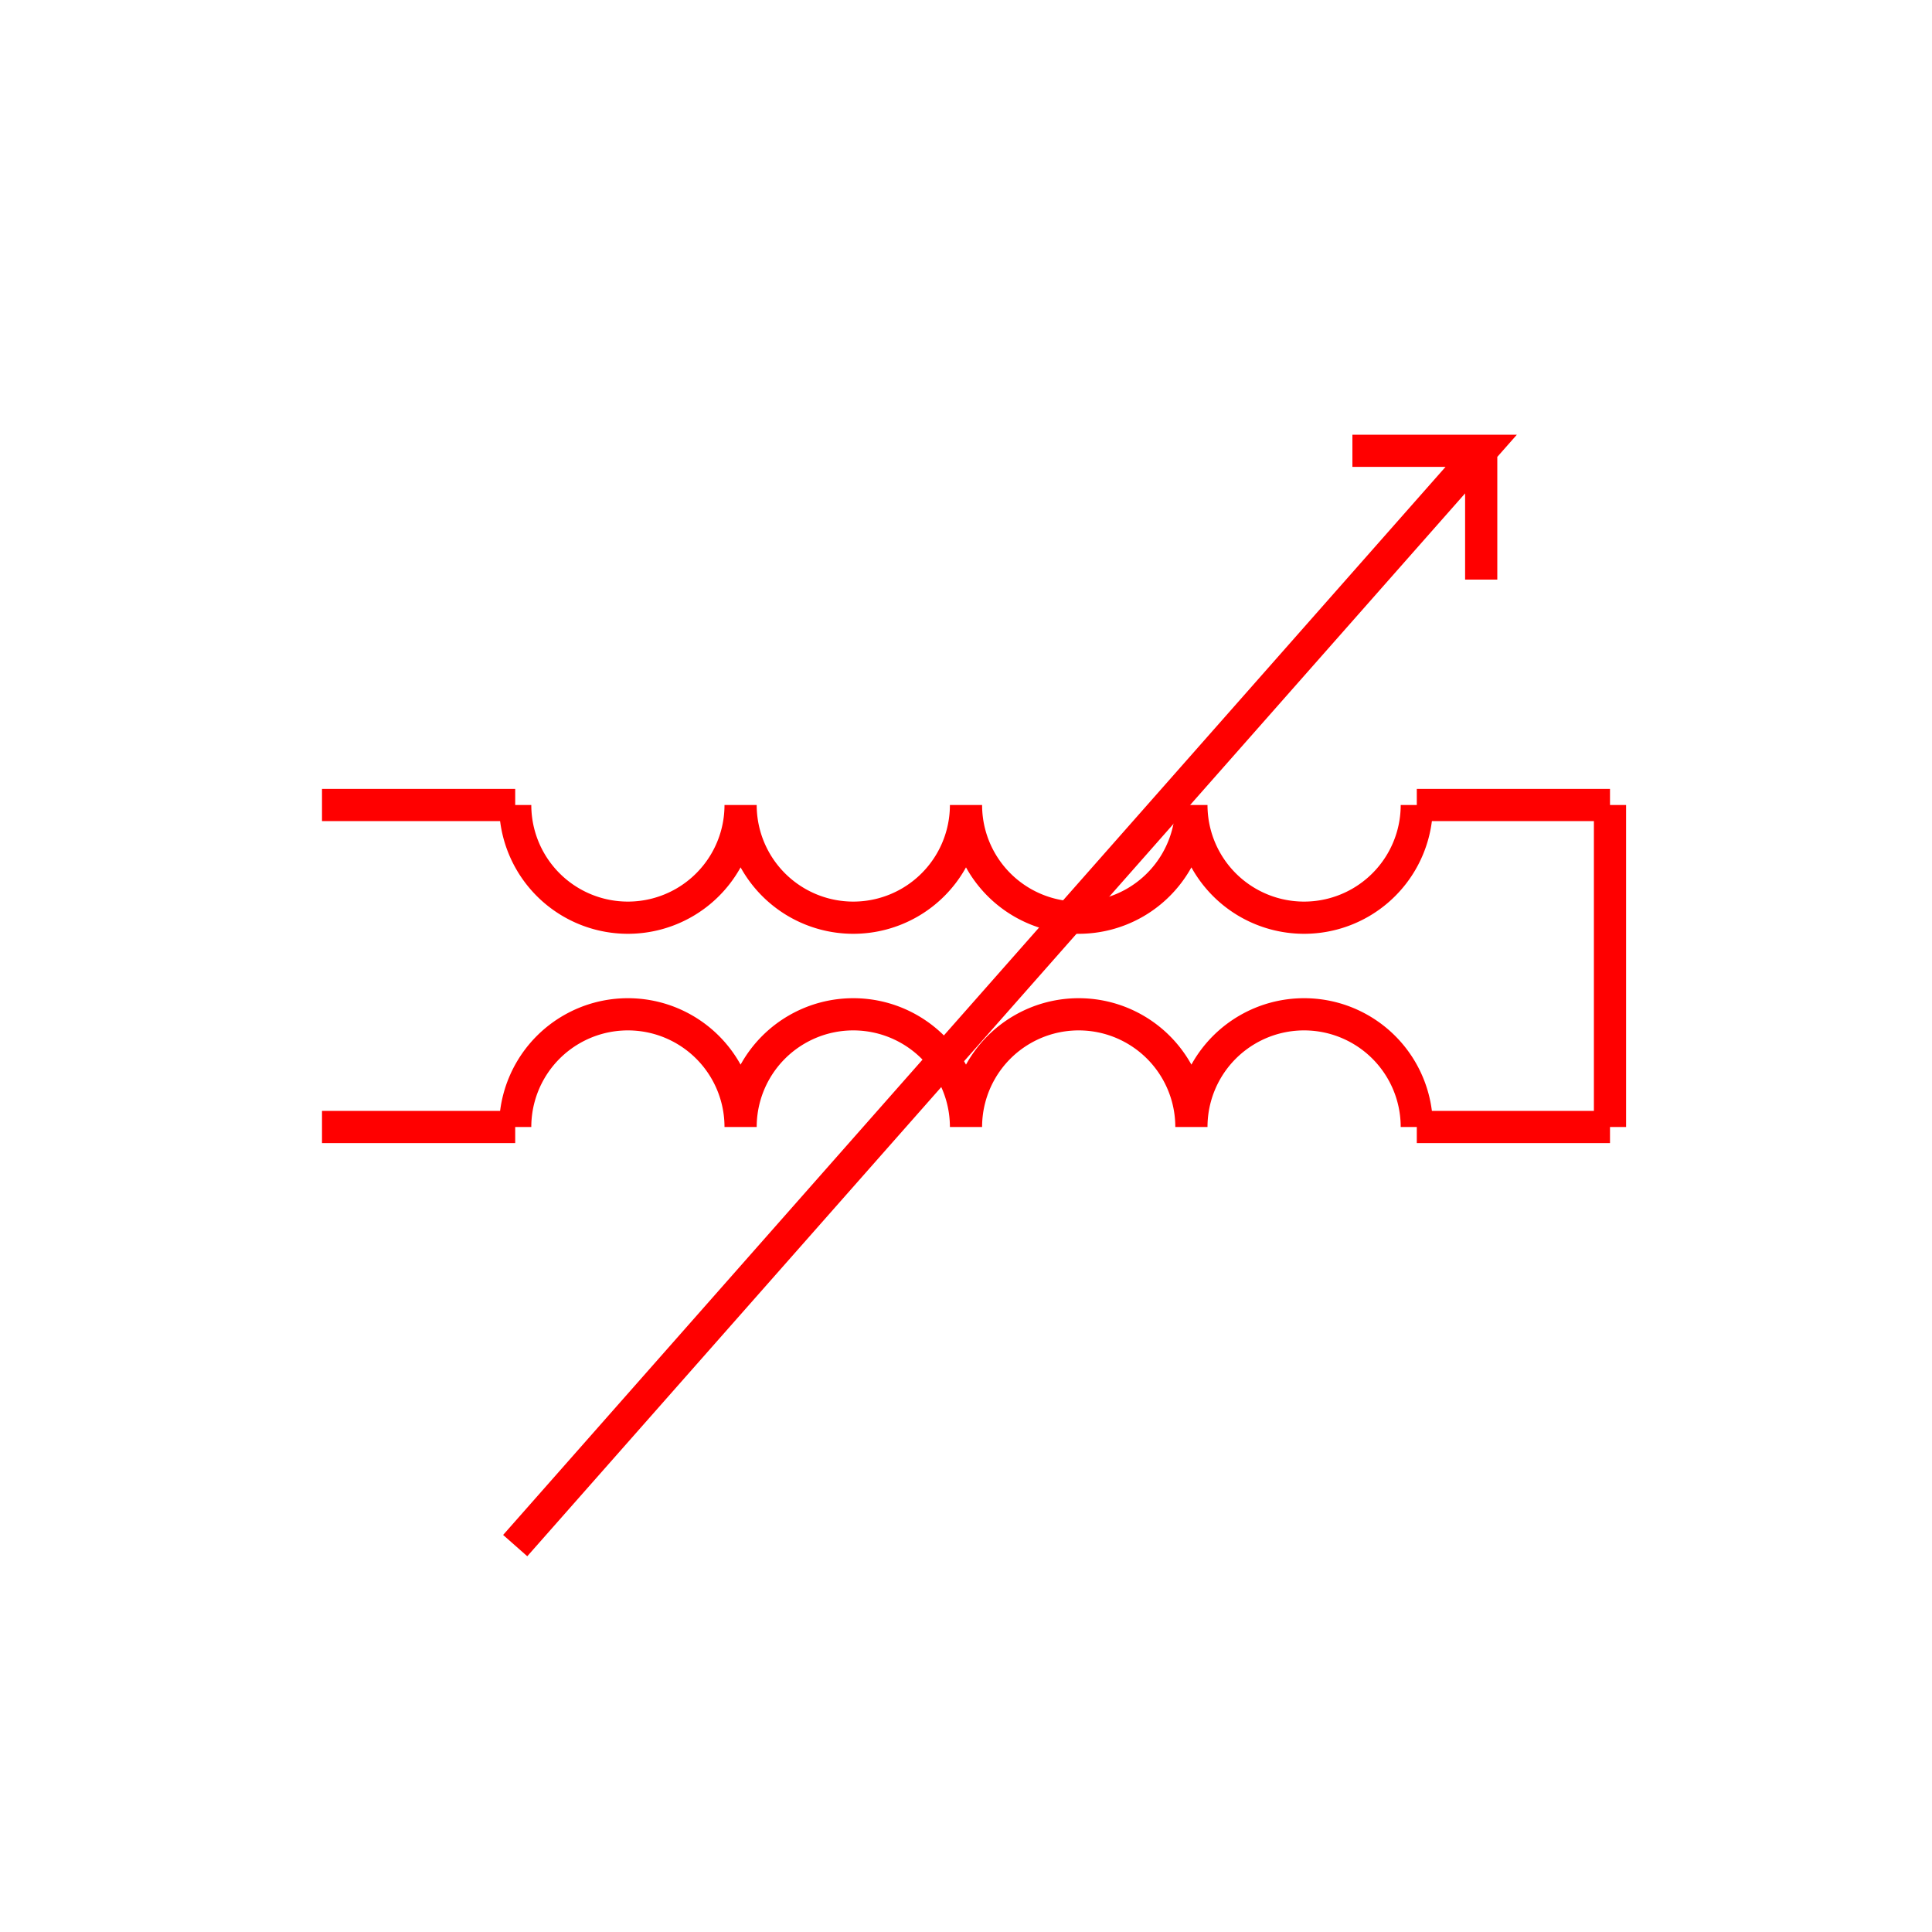 <svg xmlns="http://www.w3.org/2000/svg" viewBox="-30 -30 60 60">
    <path d="M-14 5 A3.5,3.5 0 0 1 -7,5 A3.5,3.5 0 0 1 0,5 A3.5,3.5 0 0 1 7,5 A3.5,3.5 0 0 1 14,5" stroke="red" fill="transparent"/>
    <path d="M14 -5 A3.5,3.5 0 0 1 7,-5 A3.5,3.5 0 0 1 0,-5 A3.5,3.5 0 0 1 -7,-5 A3.5,3.5 0 0 1 -14,-5" stroke="red" fill="transparent"/>
    <line x1="-14" y1="-5" x2="-20" y2="-5" stroke="red" stroke-width="1"/>
    <line x1="-14" y1="5" x2="-20" y2="5" stroke="red" stroke-width="1"/>
    <line x1="14" y1="-5" x2="20" y2="-5" stroke="red" stroke-width="1"/>
    <line x1="14" y1="5" x2="20" y2="5" stroke="red" stroke-width="1"/>
    <line x1="20" y1="-5" x2="20" y2="5" stroke="red" stroke-width="1"/>
    <path d="M-14 18 L16 -16 L12 -16 M16 -16 L16 -12" stroke="red" fill="transparent"/>
</svg>